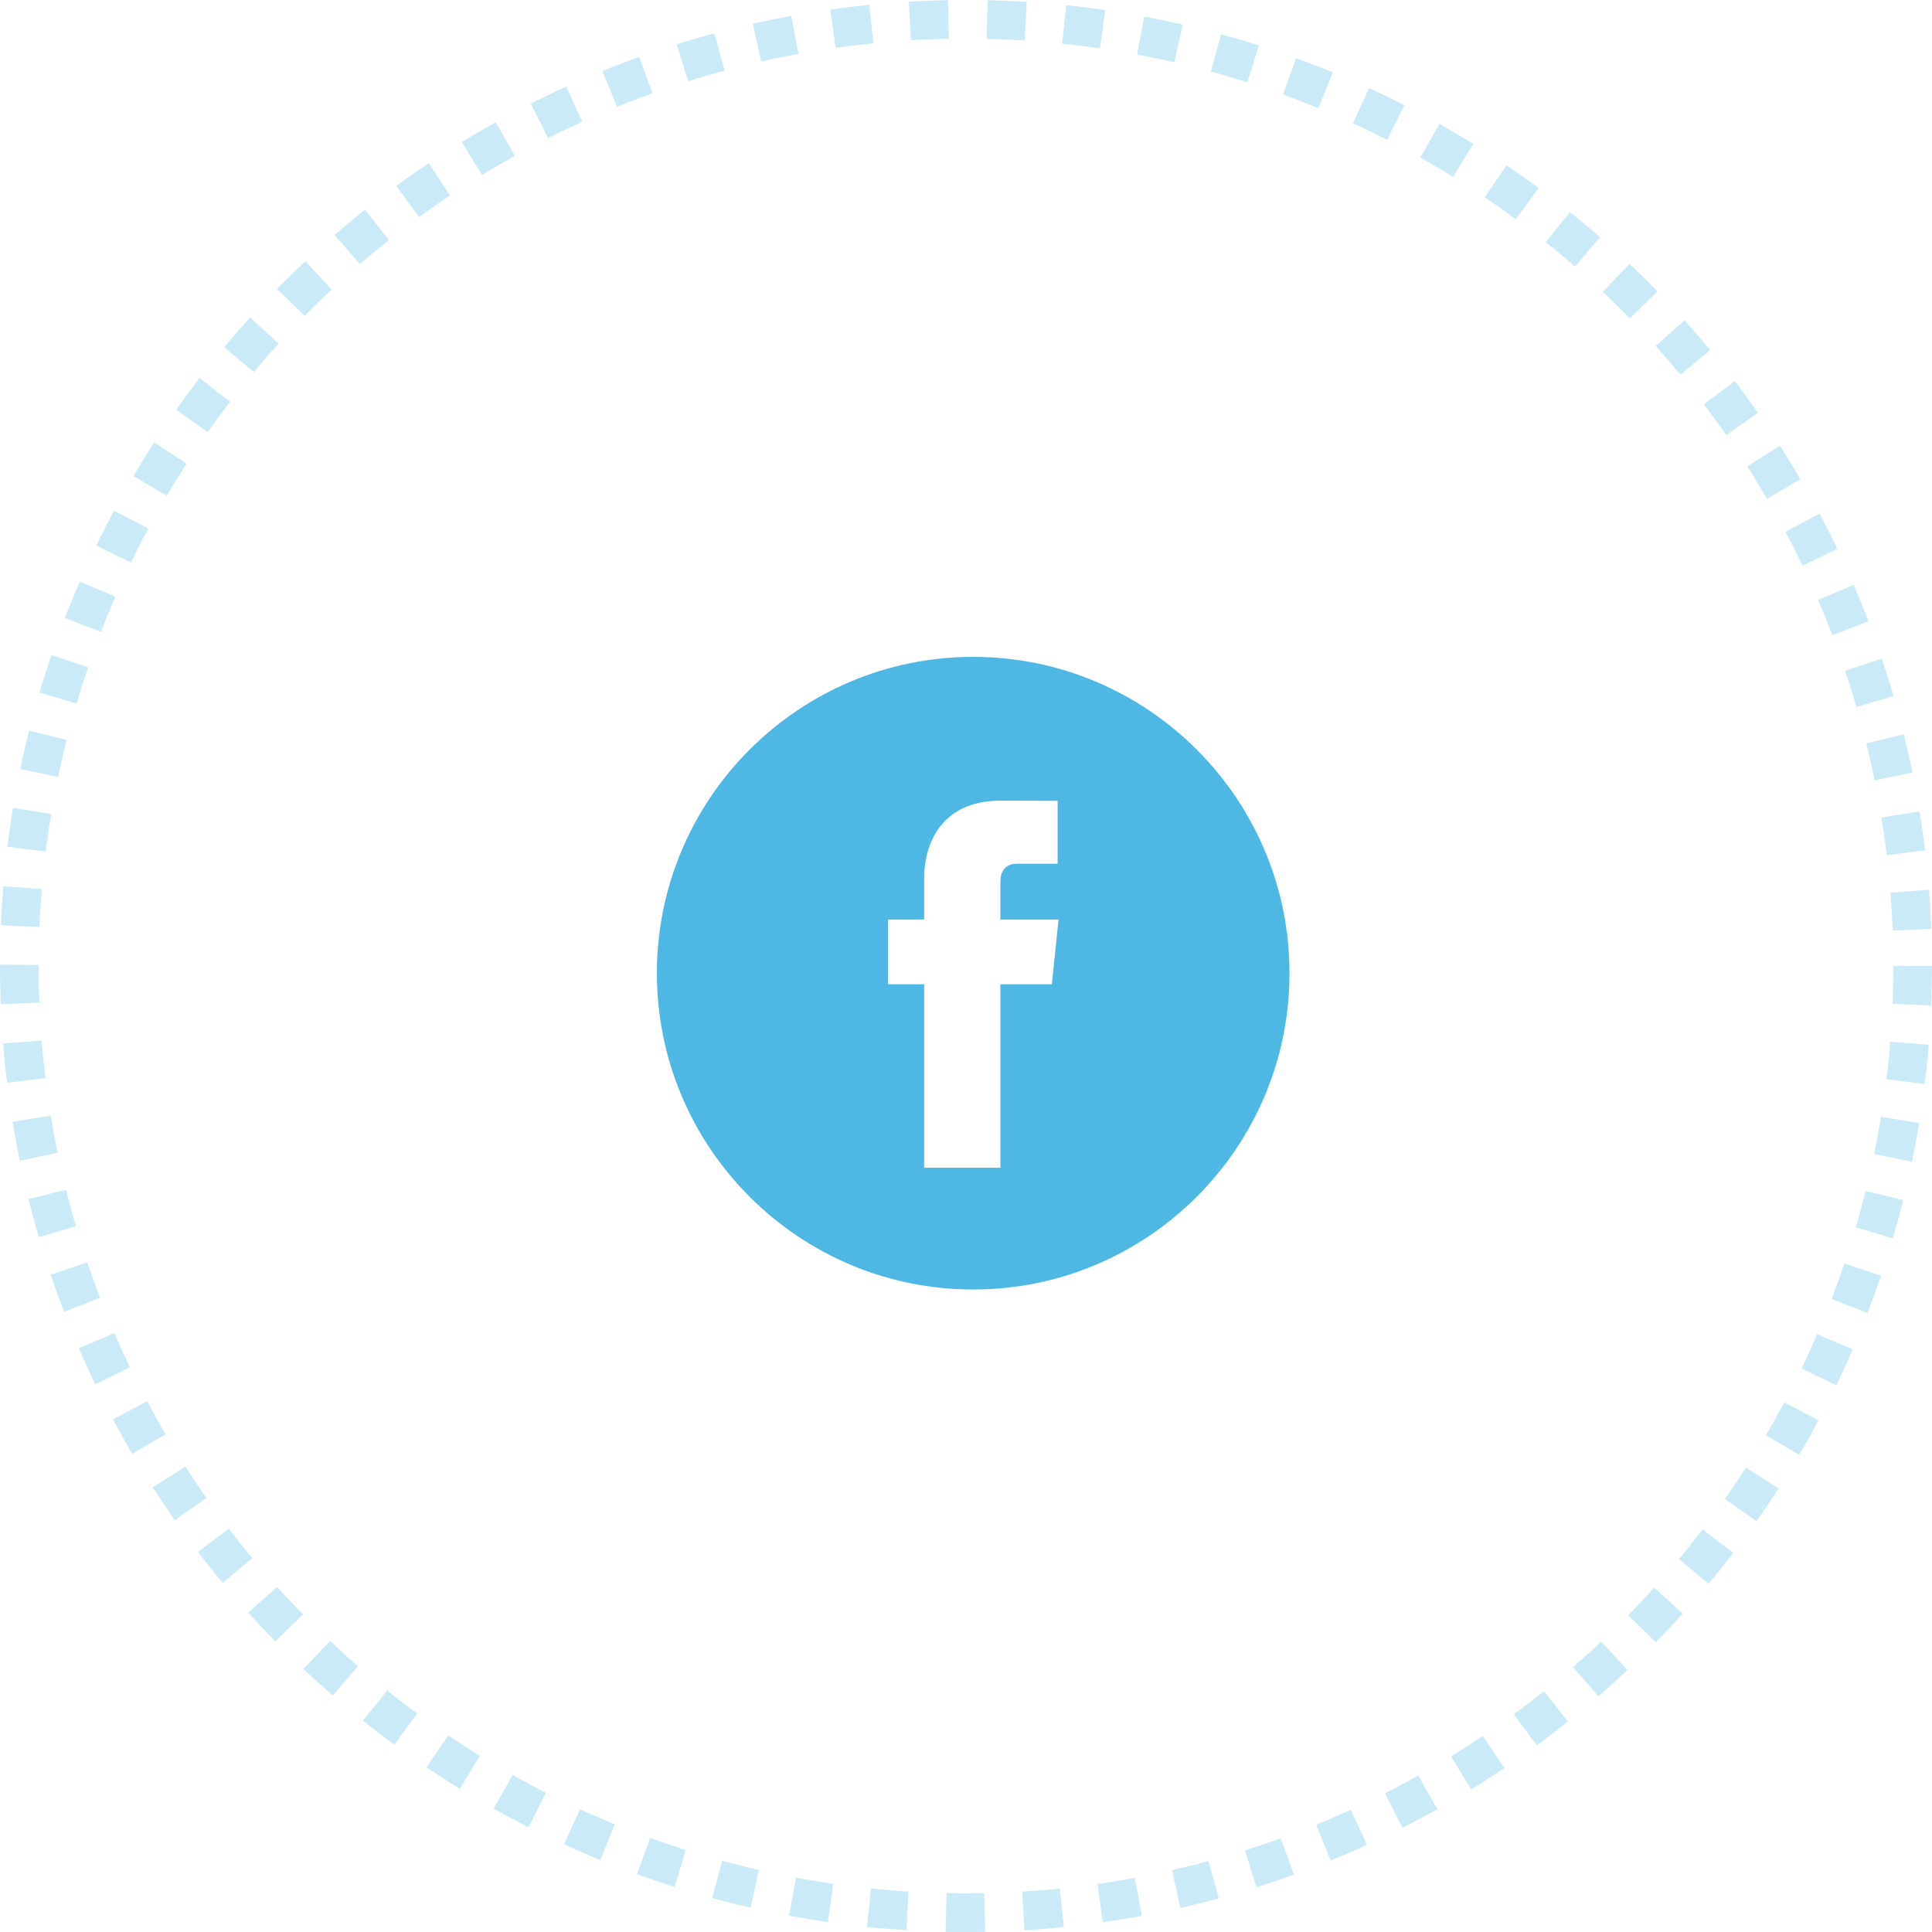 <svg width="50" height="50" viewBox="0 0 50 50" fill="none" xmlns="http://www.w3.org/2000/svg">
<path d="M25.186 17C20.672 17 17 20.672 17 25.186C17 29.7 20.672 33.372 25.186 33.372C29.7 33.372 33.372 29.7 33.372 25.186C33.372 20.672 29.7 17 25.186 17ZM27.222 25.474H25.89C25.89 27.602 25.89 30.221 25.89 30.221H23.917C23.917 30.221 23.917 27.628 23.917 25.474H22.979V23.797H23.917V22.712C23.917 21.934 24.286 20.72 25.908 20.72L27.371 20.725V22.354C27.371 22.354 26.482 22.354 26.309 22.354C26.137 22.354 25.891 22.44 25.891 22.811V23.797H27.395L27.222 25.474Z" fill="#4FB7E3"/>
<circle cx="25" cy="25" r="24.5" stroke="#4FB7E3" stroke-opacity="0.3" stroke-dasharray="1 1"/>
</svg>
